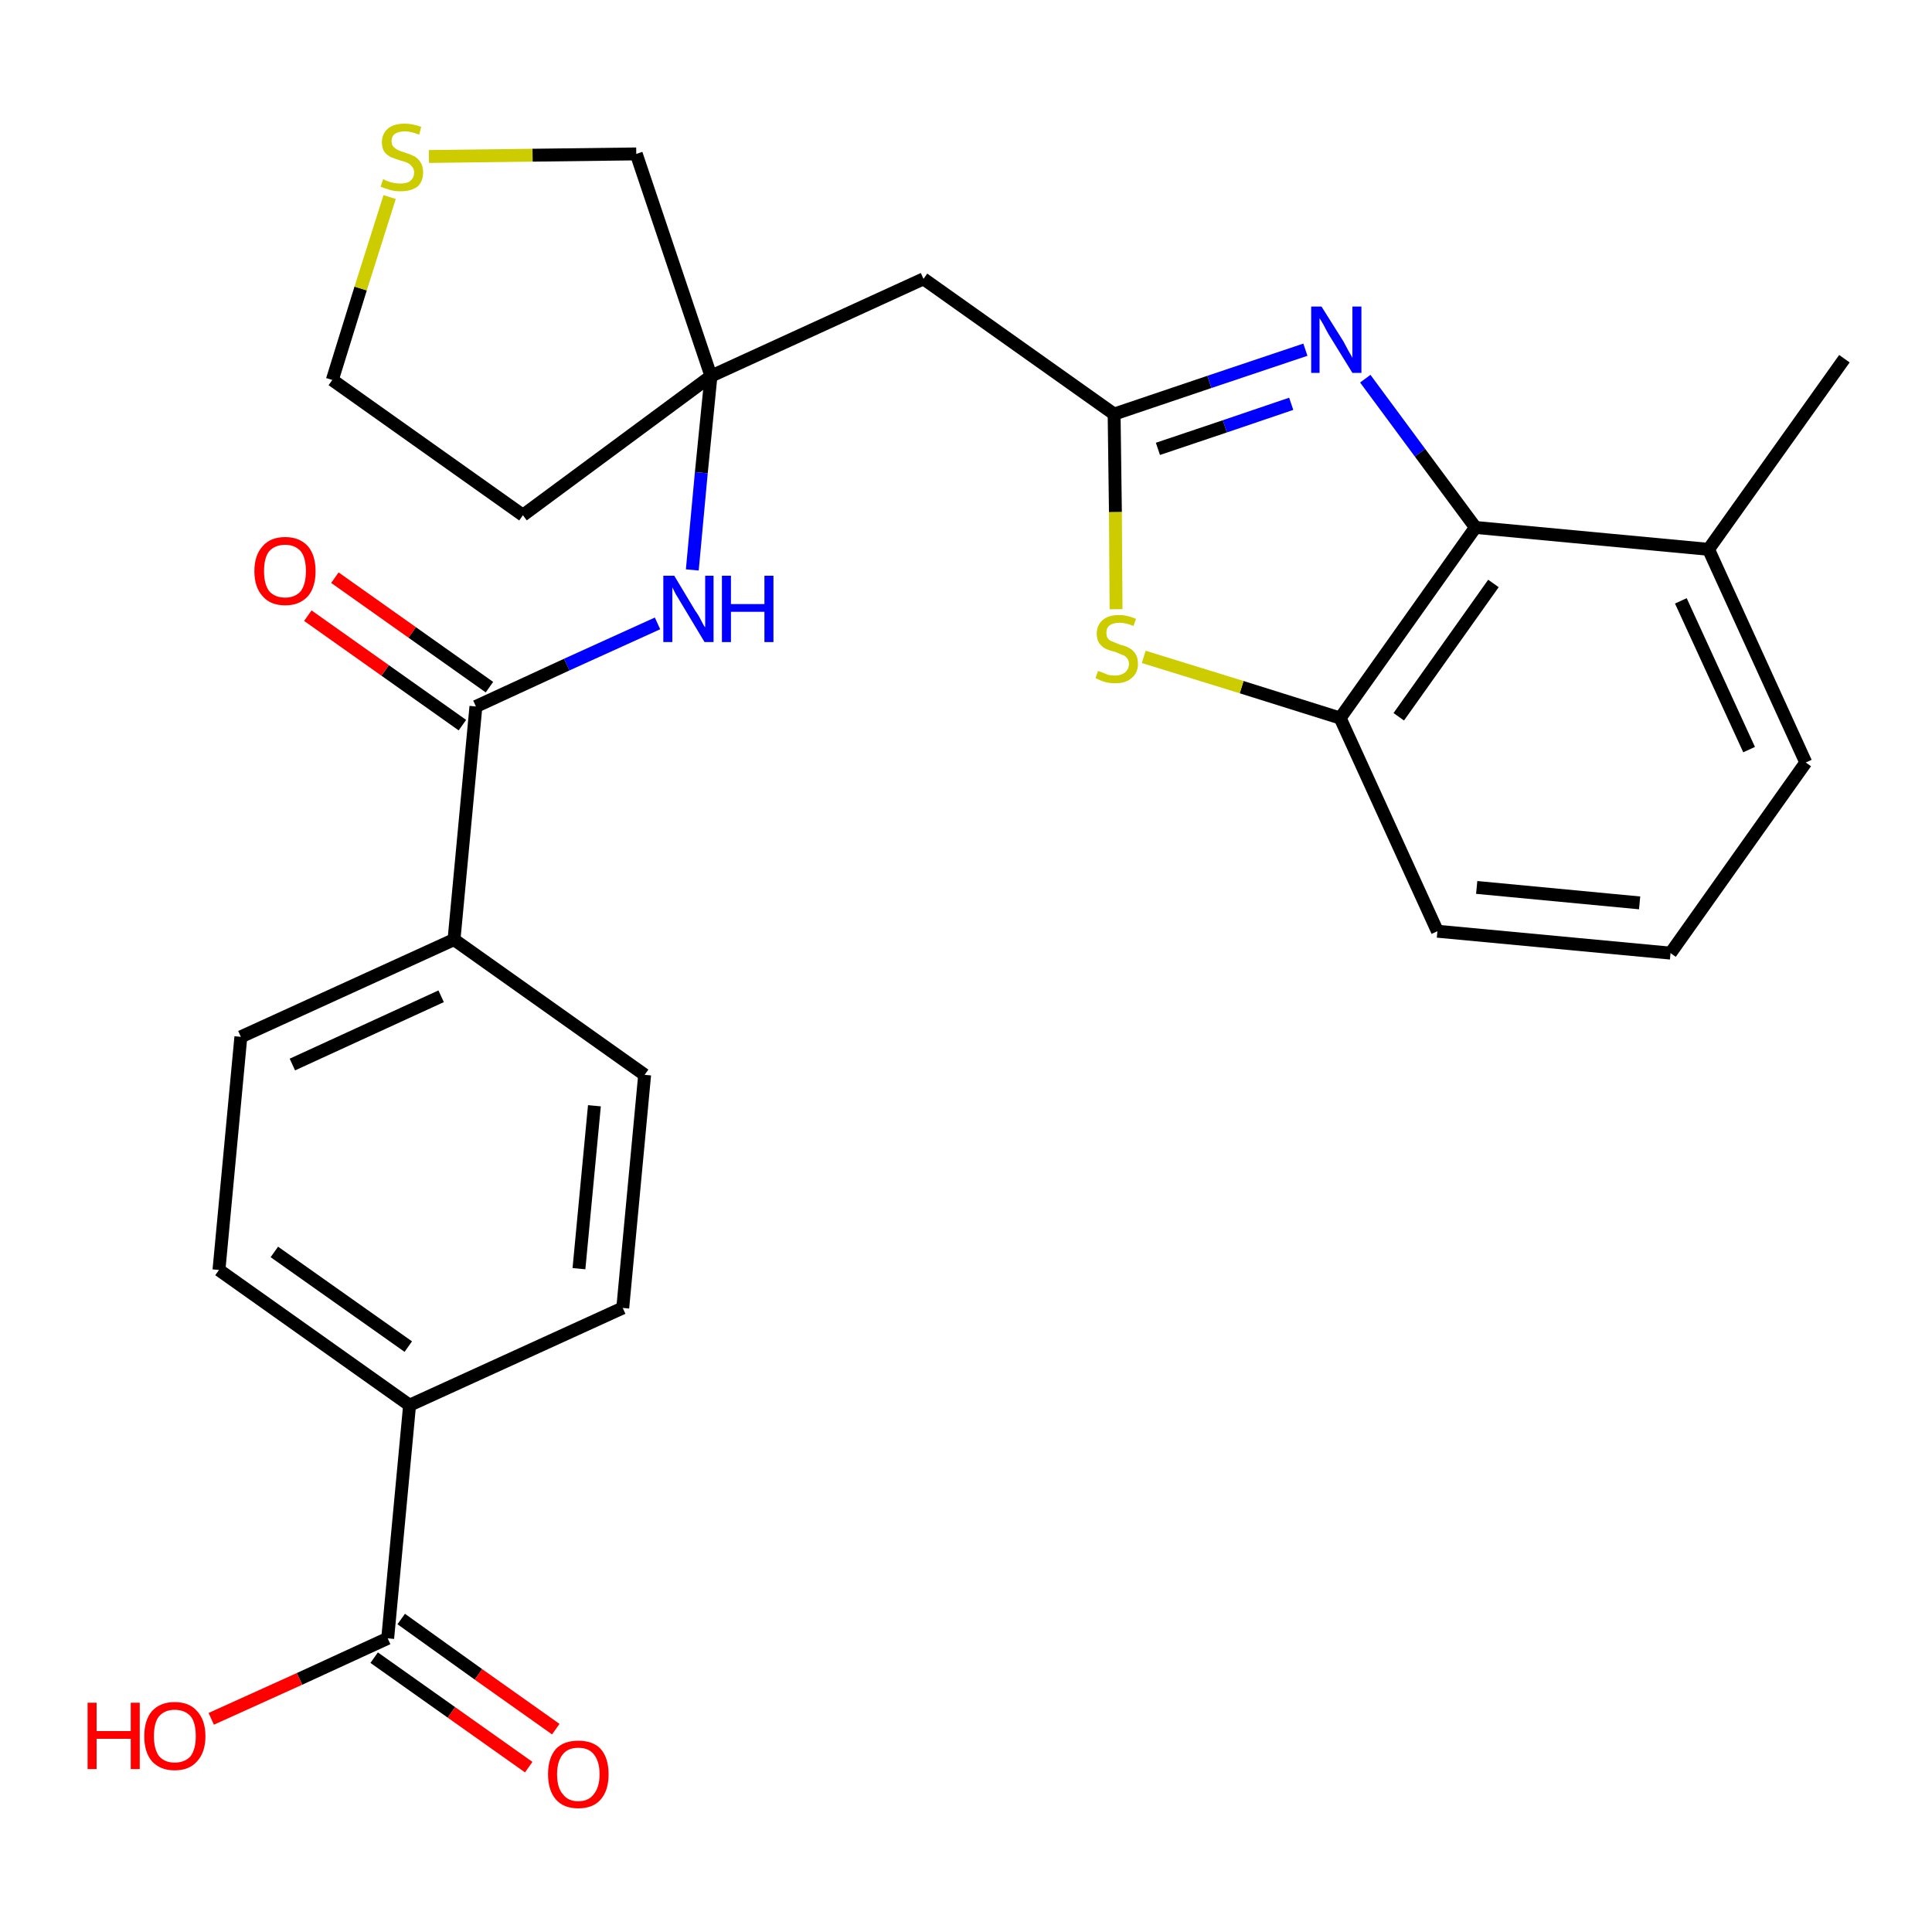 <?xml version='1.0' encoding='iso-8859-1'?>
<svg version='1.1' baseProfile='full'
              xmlns='http://www.w3.org/2000/svg'
                      xmlns:rdkit='http://www.rdkit.org/xml'
                      xmlns:xlink='http://www.w3.org/1999/xlink'
                  xml:space='preserve'
width='300px' height='300px' viewBox='0 0 300 300'>
<!-- END OF HEADER -->
<path class='bond-0 atom-0 atom-1' d='M 286.4,55.7 L 265.3,85.3' style='fill:none;fill-rule:evenodd;stroke:#000000;stroke-width:2.0px;stroke-linecap:butt;stroke-linejoin:miter;stroke-opacity:1' />
<path class='bond-1 atom-1 atom-2' d='M 265.3,85.3 L 280.4,118.4' style='fill:none;fill-rule:evenodd;stroke:#000000;stroke-width:2.0px;stroke-linecap:butt;stroke-linejoin:miter;stroke-opacity:1' />
<path class='bond-1 atom-1 atom-2' d='M 261.0,93.3 L 271.6,116.4' style='fill:none;fill-rule:evenodd;stroke:#000000;stroke-width:2.0px;stroke-linecap:butt;stroke-linejoin:miter;stroke-opacity:1' />
<path class='bond-27 atom-27 atom-1' d='M 229.1,81.9 L 265.3,85.3' style='fill:none;fill-rule:evenodd;stroke:#000000;stroke-width:2.0px;stroke-linecap:butt;stroke-linejoin:miter;stroke-opacity:1' />
<path class='bond-2 atom-2 atom-3' d='M 280.4,118.4 L 259.4,148.0' style='fill:none;fill-rule:evenodd;stroke:#000000;stroke-width:2.0px;stroke-linecap:butt;stroke-linejoin:miter;stroke-opacity:1' />
<path class='bond-3 atom-3 atom-4' d='M 259.4,148.0 L 223.2,144.6' style='fill:none;fill-rule:evenodd;stroke:#000000;stroke-width:2.0px;stroke-linecap:butt;stroke-linejoin:miter;stroke-opacity:1' />
<path class='bond-3 atom-3 atom-4' d='M 254.6,140.2 L 229.3,137.8' style='fill:none;fill-rule:evenodd;stroke:#000000;stroke-width:2.0px;stroke-linecap:butt;stroke-linejoin:miter;stroke-opacity:1' />
<path class='bond-4 atom-4 atom-5' d='M 223.2,144.6 L 208.1,111.5' style='fill:none;fill-rule:evenodd;stroke:#000000;stroke-width:2.0px;stroke-linecap:butt;stroke-linejoin:miter;stroke-opacity:1' />
<path class='bond-5 atom-5 atom-6' d='M 208.1,111.5 L 192.8,106.7' style='fill:none;fill-rule:evenodd;stroke:#000000;stroke-width:2.0px;stroke-linecap:butt;stroke-linejoin:miter;stroke-opacity:1' />
<path class='bond-5 atom-5 atom-6' d='M 192.8,106.7 L 177.6,102.0' style='fill:none;fill-rule:evenodd;stroke:#CCCC00;stroke-width:2.0px;stroke-linecap:butt;stroke-linejoin:miter;stroke-opacity:1' />
<path class='bond-28 atom-27 atom-5' d='M 229.1,81.9 L 208.1,111.5' style='fill:none;fill-rule:evenodd;stroke:#000000;stroke-width:2.0px;stroke-linecap:butt;stroke-linejoin:miter;stroke-opacity:1' />
<path class='bond-28 atom-27 atom-5' d='M 231.9,90.6 L 217.2,111.3' style='fill:none;fill-rule:evenodd;stroke:#000000;stroke-width:2.0px;stroke-linecap:butt;stroke-linejoin:miter;stroke-opacity:1' />
<path class='bond-6 atom-6 atom-7' d='M 173.3,94.6 L 173.2,79.5' style='fill:none;fill-rule:evenodd;stroke:#CCCC00;stroke-width:2.0px;stroke-linecap:butt;stroke-linejoin:miter;stroke-opacity:1' />
<path class='bond-6 atom-6 atom-7' d='M 173.2,79.5 L 173.0,64.3' style='fill:none;fill-rule:evenodd;stroke:#000000;stroke-width:2.0px;stroke-linecap:butt;stroke-linejoin:miter;stroke-opacity:1' />
<path class='bond-7 atom-7 atom-8' d='M 173.0,64.3 L 143.4,43.3' style='fill:none;fill-rule:evenodd;stroke:#000000;stroke-width:2.0px;stroke-linecap:butt;stroke-linejoin:miter;stroke-opacity:1' />
<path class='bond-25 atom-7 atom-26' d='M 173.0,64.3 L 187.8,59.3' style='fill:none;fill-rule:evenodd;stroke:#000000;stroke-width:2.0px;stroke-linecap:butt;stroke-linejoin:miter;stroke-opacity:1' />
<path class='bond-25 atom-7 atom-26' d='M 187.8,59.3 L 202.7,54.3' style='fill:none;fill-rule:evenodd;stroke:#0000FF;stroke-width:2.0px;stroke-linecap:butt;stroke-linejoin:miter;stroke-opacity:1' />
<path class='bond-25 atom-7 atom-26' d='M 179.8,69.7 L 190.2,66.2' style='fill:none;fill-rule:evenodd;stroke:#000000;stroke-width:2.0px;stroke-linecap:butt;stroke-linejoin:miter;stroke-opacity:1' />
<path class='bond-25 atom-7 atom-26' d='M 190.2,66.2 L 200.5,62.7' style='fill:none;fill-rule:evenodd;stroke:#0000FF;stroke-width:2.0px;stroke-linecap:butt;stroke-linejoin:miter;stroke-opacity:1' />
<path class='bond-8 atom-8 atom-9' d='M 143.4,43.3 L 110.4,58.4' style='fill:none;fill-rule:evenodd;stroke:#000000;stroke-width:2.0px;stroke-linecap:butt;stroke-linejoin:miter;stroke-opacity:1' />
<path class='bond-9 atom-9 atom-10' d='M 110.4,58.4 L 108.9,73.4' style='fill:none;fill-rule:evenodd;stroke:#000000;stroke-width:2.0px;stroke-linecap:butt;stroke-linejoin:miter;stroke-opacity:1' />
<path class='bond-9 atom-9 atom-10' d='M 108.9,73.4 L 107.5,88.5' style='fill:none;fill-rule:evenodd;stroke:#0000FF;stroke-width:2.0px;stroke-linecap:butt;stroke-linejoin:miter;stroke-opacity:1' />
<path class='bond-21 atom-9 atom-22' d='M 110.4,58.4 L 81.2,80.0' style='fill:none;fill-rule:evenodd;stroke:#000000;stroke-width:2.0px;stroke-linecap:butt;stroke-linejoin:miter;stroke-opacity:1' />
<path class='bond-29 atom-25 atom-9' d='M 98.8,23.9 L 110.4,58.4' style='fill:none;fill-rule:evenodd;stroke:#000000;stroke-width:2.0px;stroke-linecap:butt;stroke-linejoin:miter;stroke-opacity:1' />
<path class='bond-10 atom-10 atom-11' d='M 102.1,96.8 L 88.0,103.2' style='fill:none;fill-rule:evenodd;stroke:#0000FF;stroke-width:2.0px;stroke-linecap:butt;stroke-linejoin:miter;stroke-opacity:1' />
<path class='bond-10 atom-10 atom-11' d='M 88.0,103.2 L 73.9,109.7' style='fill:none;fill-rule:evenodd;stroke:#000000;stroke-width:2.0px;stroke-linecap:butt;stroke-linejoin:miter;stroke-opacity:1' />
<path class='bond-11 atom-11 atom-12' d='M 76.0,106.7 L 64.0,98.2' style='fill:none;fill-rule:evenodd;stroke:#000000;stroke-width:2.0px;stroke-linecap:butt;stroke-linejoin:miter;stroke-opacity:1' />
<path class='bond-11 atom-11 atom-12' d='M 64.0,98.2 L 52.0,89.7' style='fill:none;fill-rule:evenodd;stroke:#FF0000;stroke-width:2.0px;stroke-linecap:butt;stroke-linejoin:miter;stroke-opacity:1' />
<path class='bond-11 atom-11 atom-12' d='M 71.8,112.6 L 59.8,104.1' style='fill:none;fill-rule:evenodd;stroke:#000000;stroke-width:2.0px;stroke-linecap:butt;stroke-linejoin:miter;stroke-opacity:1' />
<path class='bond-11 atom-11 atom-12' d='M 59.8,104.1 L 47.8,95.6' style='fill:none;fill-rule:evenodd;stroke:#FF0000;stroke-width:2.0px;stroke-linecap:butt;stroke-linejoin:miter;stroke-opacity:1' />
<path class='bond-12 atom-11 atom-13' d='M 73.9,109.7 L 70.5,145.9' style='fill:none;fill-rule:evenodd;stroke:#000000;stroke-width:2.0px;stroke-linecap:butt;stroke-linejoin:miter;stroke-opacity:1' />
<path class='bond-13 atom-13 atom-14' d='M 70.5,145.9 L 37.4,161.0' style='fill:none;fill-rule:evenodd;stroke:#000000;stroke-width:2.0px;stroke-linecap:butt;stroke-linejoin:miter;stroke-opacity:1' />
<path class='bond-13 atom-13 atom-14' d='M 68.5,154.7 L 45.4,165.3' style='fill:none;fill-rule:evenodd;stroke:#000000;stroke-width:2.0px;stroke-linecap:butt;stroke-linejoin:miter;stroke-opacity:1' />
<path class='bond-30 atom-21 atom-13' d='M 100.1,166.9 L 70.5,145.9' style='fill:none;fill-rule:evenodd;stroke:#000000;stroke-width:2.0px;stroke-linecap:butt;stroke-linejoin:miter;stroke-opacity:1' />
<path class='bond-14 atom-14 atom-15' d='M 37.4,161.0 L 34.0,197.2' style='fill:none;fill-rule:evenodd;stroke:#000000;stroke-width:2.0px;stroke-linecap:butt;stroke-linejoin:miter;stroke-opacity:1' />
<path class='bond-15 atom-15 atom-16' d='M 34.0,197.2 L 63.6,218.2' style='fill:none;fill-rule:evenodd;stroke:#000000;stroke-width:2.0px;stroke-linecap:butt;stroke-linejoin:miter;stroke-opacity:1' />
<path class='bond-15 atom-15 atom-16' d='M 42.6,194.4 L 63.4,209.1' style='fill:none;fill-rule:evenodd;stroke:#000000;stroke-width:2.0px;stroke-linecap:butt;stroke-linejoin:miter;stroke-opacity:1' />
<path class='bond-16 atom-16 atom-17' d='M 63.6,218.2 L 60.2,254.4' style='fill:none;fill-rule:evenodd;stroke:#000000;stroke-width:2.0px;stroke-linecap:butt;stroke-linejoin:miter;stroke-opacity:1' />
<path class='bond-19 atom-16 atom-20' d='M 63.6,218.2 L 96.7,203.1' style='fill:none;fill-rule:evenodd;stroke:#000000;stroke-width:2.0px;stroke-linecap:butt;stroke-linejoin:miter;stroke-opacity:1' />
<path class='bond-17 atom-17 atom-18' d='M 58.1,257.4 L 70.1,265.9' style='fill:none;fill-rule:evenodd;stroke:#000000;stroke-width:2.0px;stroke-linecap:butt;stroke-linejoin:miter;stroke-opacity:1' />
<path class='bond-17 atom-17 atom-18' d='M 70.1,265.9 L 82.1,274.4' style='fill:none;fill-rule:evenodd;stroke:#FF0000;stroke-width:2.0px;stroke-linecap:butt;stroke-linejoin:miter;stroke-opacity:1' />
<path class='bond-17 atom-17 atom-18' d='M 62.3,251.4 L 74.3,260.0' style='fill:none;fill-rule:evenodd;stroke:#000000;stroke-width:2.0px;stroke-linecap:butt;stroke-linejoin:miter;stroke-opacity:1' />
<path class='bond-17 atom-17 atom-18' d='M 74.3,260.0 L 86.3,268.5' style='fill:none;fill-rule:evenodd;stroke:#FF0000;stroke-width:2.0px;stroke-linecap:butt;stroke-linejoin:miter;stroke-opacity:1' />
<path class='bond-18 atom-17 atom-19' d='M 60.2,254.4 L 46.5,260.7' style='fill:none;fill-rule:evenodd;stroke:#000000;stroke-width:2.0px;stroke-linecap:butt;stroke-linejoin:miter;stroke-opacity:1' />
<path class='bond-18 atom-17 atom-19' d='M 46.5,260.7 L 32.8,266.9' style='fill:none;fill-rule:evenodd;stroke:#FF0000;stroke-width:2.0px;stroke-linecap:butt;stroke-linejoin:miter;stroke-opacity:1' />
<path class='bond-20 atom-20 atom-21' d='M 96.7,203.1 L 100.1,166.9' style='fill:none;fill-rule:evenodd;stroke:#000000;stroke-width:2.0px;stroke-linecap:butt;stroke-linejoin:miter;stroke-opacity:1' />
<path class='bond-20 atom-20 atom-21' d='M 89.9,197.0 L 92.3,171.7' style='fill:none;fill-rule:evenodd;stroke:#000000;stroke-width:2.0px;stroke-linecap:butt;stroke-linejoin:miter;stroke-opacity:1' />
<path class='bond-22 atom-22 atom-23' d='M 81.2,80.0 L 51.6,59.0' style='fill:none;fill-rule:evenodd;stroke:#000000;stroke-width:2.0px;stroke-linecap:butt;stroke-linejoin:miter;stroke-opacity:1' />
<path class='bond-23 atom-23 atom-24' d='M 51.6,59.0 L 56.0,44.8' style='fill:none;fill-rule:evenodd;stroke:#000000;stroke-width:2.0px;stroke-linecap:butt;stroke-linejoin:miter;stroke-opacity:1' />
<path class='bond-23 atom-23 atom-24' d='M 56.0,44.8 L 60.5,30.6' style='fill:none;fill-rule:evenodd;stroke:#CCCC00;stroke-width:2.0px;stroke-linecap:butt;stroke-linejoin:miter;stroke-opacity:1' />
<path class='bond-24 atom-24 atom-25' d='M 66.6,24.3 L 82.7,24.1' style='fill:none;fill-rule:evenodd;stroke:#CCCC00;stroke-width:2.0px;stroke-linecap:butt;stroke-linejoin:miter;stroke-opacity:1' />
<path class='bond-24 atom-24 atom-25' d='M 82.7,24.1 L 98.8,23.9' style='fill:none;fill-rule:evenodd;stroke:#000000;stroke-width:2.0px;stroke-linecap:butt;stroke-linejoin:miter;stroke-opacity:1' />
<path class='bond-26 atom-26 atom-27' d='M 212.0,58.8 L 220.5,70.3' style='fill:none;fill-rule:evenodd;stroke:#0000FF;stroke-width:2.0px;stroke-linecap:butt;stroke-linejoin:miter;stroke-opacity:1' />
<path class='bond-26 atom-26 atom-27' d='M 220.5,70.3 L 229.1,81.9' style='fill:none;fill-rule:evenodd;stroke:#000000;stroke-width:2.0px;stroke-linecap:butt;stroke-linejoin:miter;stroke-opacity:1' />
<path  class='atom-6' d='M 170.5 104.2
Q 170.6 104.2, 171.1 104.4
Q 171.6 104.6, 172.1 104.8
Q 172.6 104.9, 173.1 104.9
Q 174.1 104.9, 174.7 104.4
Q 175.3 103.9, 175.3 103.1
Q 175.3 102.5, 175.0 102.2
Q 174.7 101.8, 174.3 101.7
Q 173.8 101.5, 173.1 101.2
Q 172.2 101.0, 171.6 100.7
Q 171.1 100.4, 170.7 99.9
Q 170.3 99.3, 170.3 98.4
Q 170.3 97.1, 171.2 96.3
Q 172.1 95.5, 173.8 95.5
Q 175.0 95.5, 176.4 96.1
L 176.0 97.2
Q 174.8 96.7, 173.9 96.7
Q 172.9 96.7, 172.3 97.1
Q 171.8 97.5, 171.8 98.2
Q 171.8 98.8, 172.0 99.1
Q 172.3 99.5, 172.7 99.6
Q 173.2 99.8, 173.9 100.1
Q 174.8 100.3, 175.3 100.6
Q 175.9 100.9, 176.3 101.5
Q 176.7 102.1, 176.7 103.1
Q 176.7 104.5, 175.7 105.3
Q 174.8 106.1, 173.2 106.1
Q 172.3 106.1, 171.6 105.9
Q 170.9 105.7, 170.1 105.3
L 170.5 104.2
' fill='#CCCC00'/>
<path  class='atom-10' d='M 104.7 89.4
L 108.0 94.9
Q 108.4 95.4, 108.9 96.4
Q 109.4 97.4, 109.5 97.4
L 109.5 89.4
L 110.8 89.4
L 110.8 99.7
L 109.4 99.7
L 105.8 93.7
Q 105.4 93.0, 104.9 92.2
Q 104.5 91.4, 104.4 91.2
L 104.4 99.7
L 103.0 99.7
L 103.0 89.4
L 104.7 89.4
' fill='#0000FF'/>
<path  class='atom-10' d='M 112.1 89.4
L 113.5 89.4
L 113.5 93.8
L 118.7 93.8
L 118.7 89.4
L 120.1 89.4
L 120.1 99.7
L 118.7 99.7
L 118.7 95.0
L 113.5 95.0
L 113.5 99.7
L 112.1 99.7
L 112.1 89.4
' fill='#0000FF'/>
<path  class='atom-12' d='M 39.5 88.7
Q 39.5 86.2, 40.8 84.8
Q 42.0 83.4, 44.3 83.4
Q 46.5 83.4, 47.8 84.8
Q 49.0 86.2, 49.0 88.7
Q 49.0 91.2, 47.8 92.6
Q 46.5 94.0, 44.3 94.0
Q 42.0 94.0, 40.8 92.6
Q 39.5 91.2, 39.5 88.7
M 44.3 92.8
Q 45.8 92.8, 46.7 91.8
Q 47.5 90.7, 47.5 88.7
Q 47.5 86.6, 46.7 85.6
Q 45.8 84.6, 44.3 84.6
Q 42.7 84.6, 41.8 85.6
Q 41.0 86.6, 41.0 88.7
Q 41.0 90.7, 41.8 91.8
Q 42.7 92.8, 44.3 92.8
' fill='#FF0000'/>
<path  class='atom-18' d='M 85.1 275.5
Q 85.1 273.0, 86.3 271.6
Q 87.5 270.3, 89.8 270.3
Q 92.1 270.3, 93.3 271.6
Q 94.5 273.0, 94.5 275.5
Q 94.5 278.0, 93.3 279.4
Q 92.1 280.8, 89.8 280.8
Q 87.5 280.8, 86.3 279.4
Q 85.1 278.0, 85.1 275.5
M 89.8 279.7
Q 91.4 279.7, 92.2 278.6
Q 93.1 277.5, 93.1 275.5
Q 93.1 273.5, 92.2 272.4
Q 91.4 271.4, 89.8 271.4
Q 88.2 271.4, 87.4 272.4
Q 86.5 273.5, 86.5 275.5
Q 86.5 277.6, 87.4 278.6
Q 88.2 279.7, 89.8 279.7
' fill='#FF0000'/>
<path  class='atom-19' d='M 13.6 264.4
L 15.0 264.4
L 15.0 268.8
L 20.3 268.8
L 20.3 264.4
L 21.7 264.4
L 21.7 274.7
L 20.3 274.7
L 20.3 270.0
L 15.0 270.0
L 15.0 274.7
L 13.6 274.7
L 13.6 264.4
' fill='#FF0000'/>
<path  class='atom-19' d='M 22.4 269.6
Q 22.4 267.1, 23.6 265.7
Q 24.9 264.3, 27.1 264.3
Q 29.4 264.3, 30.6 265.7
Q 31.9 267.1, 31.9 269.6
Q 31.9 272.1, 30.6 273.5
Q 29.4 274.9, 27.1 274.9
Q 24.9 274.9, 23.6 273.5
Q 22.4 272.1, 22.4 269.6
M 27.1 273.7
Q 28.7 273.7, 29.6 272.7
Q 30.4 271.6, 30.4 269.6
Q 30.4 267.5, 29.6 266.5
Q 28.7 265.5, 27.1 265.5
Q 25.6 265.5, 24.7 266.5
Q 23.9 267.5, 23.9 269.6
Q 23.9 271.6, 24.7 272.7
Q 25.6 273.7, 27.1 273.7
' fill='#FF0000'/>
<path  class='atom-24' d='M 59.5 27.8
Q 59.6 27.9, 60.1 28.1
Q 60.6 28.3, 61.1 28.4
Q 61.7 28.5, 62.2 28.5
Q 63.2 28.5, 63.7 28.1
Q 64.3 27.6, 64.3 26.8
Q 64.3 26.2, 64.0 25.9
Q 63.7 25.5, 63.3 25.3
Q 62.9 25.1, 62.1 24.9
Q 61.2 24.6, 60.7 24.4
Q 60.1 24.1, 59.7 23.6
Q 59.3 23.0, 59.3 22.1
Q 59.3 20.8, 60.2 20.0
Q 61.1 19.2, 62.9 19.2
Q 64.0 19.2, 65.4 19.7
L 65.1 20.9
Q 63.8 20.4, 62.9 20.4
Q 61.9 20.4, 61.3 20.8
Q 60.8 21.2, 60.8 21.9
Q 60.8 22.5, 61.1 22.8
Q 61.4 23.1, 61.8 23.3
Q 62.2 23.5, 62.9 23.7
Q 63.8 24.0, 64.4 24.3
Q 64.9 24.6, 65.3 25.2
Q 65.7 25.8, 65.7 26.8
Q 65.7 28.2, 64.8 29.0
Q 63.8 29.7, 62.2 29.7
Q 61.3 29.7, 60.6 29.5
Q 59.9 29.3, 59.1 29.0
L 59.5 27.8
' fill='#CCCC00'/>
<path  class='atom-26' d='M 205.2 47.6
L 208.6 53.0
Q 208.9 53.6, 209.4 54.5
Q 210.0 55.5, 210.0 55.6
L 210.0 47.6
L 211.4 47.6
L 211.4 57.9
L 210.0 57.9
L 206.3 51.9
Q 205.9 51.2, 205.5 50.4
Q 205.0 49.6, 204.9 49.4
L 204.9 57.9
L 203.6 57.9
L 203.6 47.6
L 205.2 47.6
' fill='#0000FF'/>
</svg>
